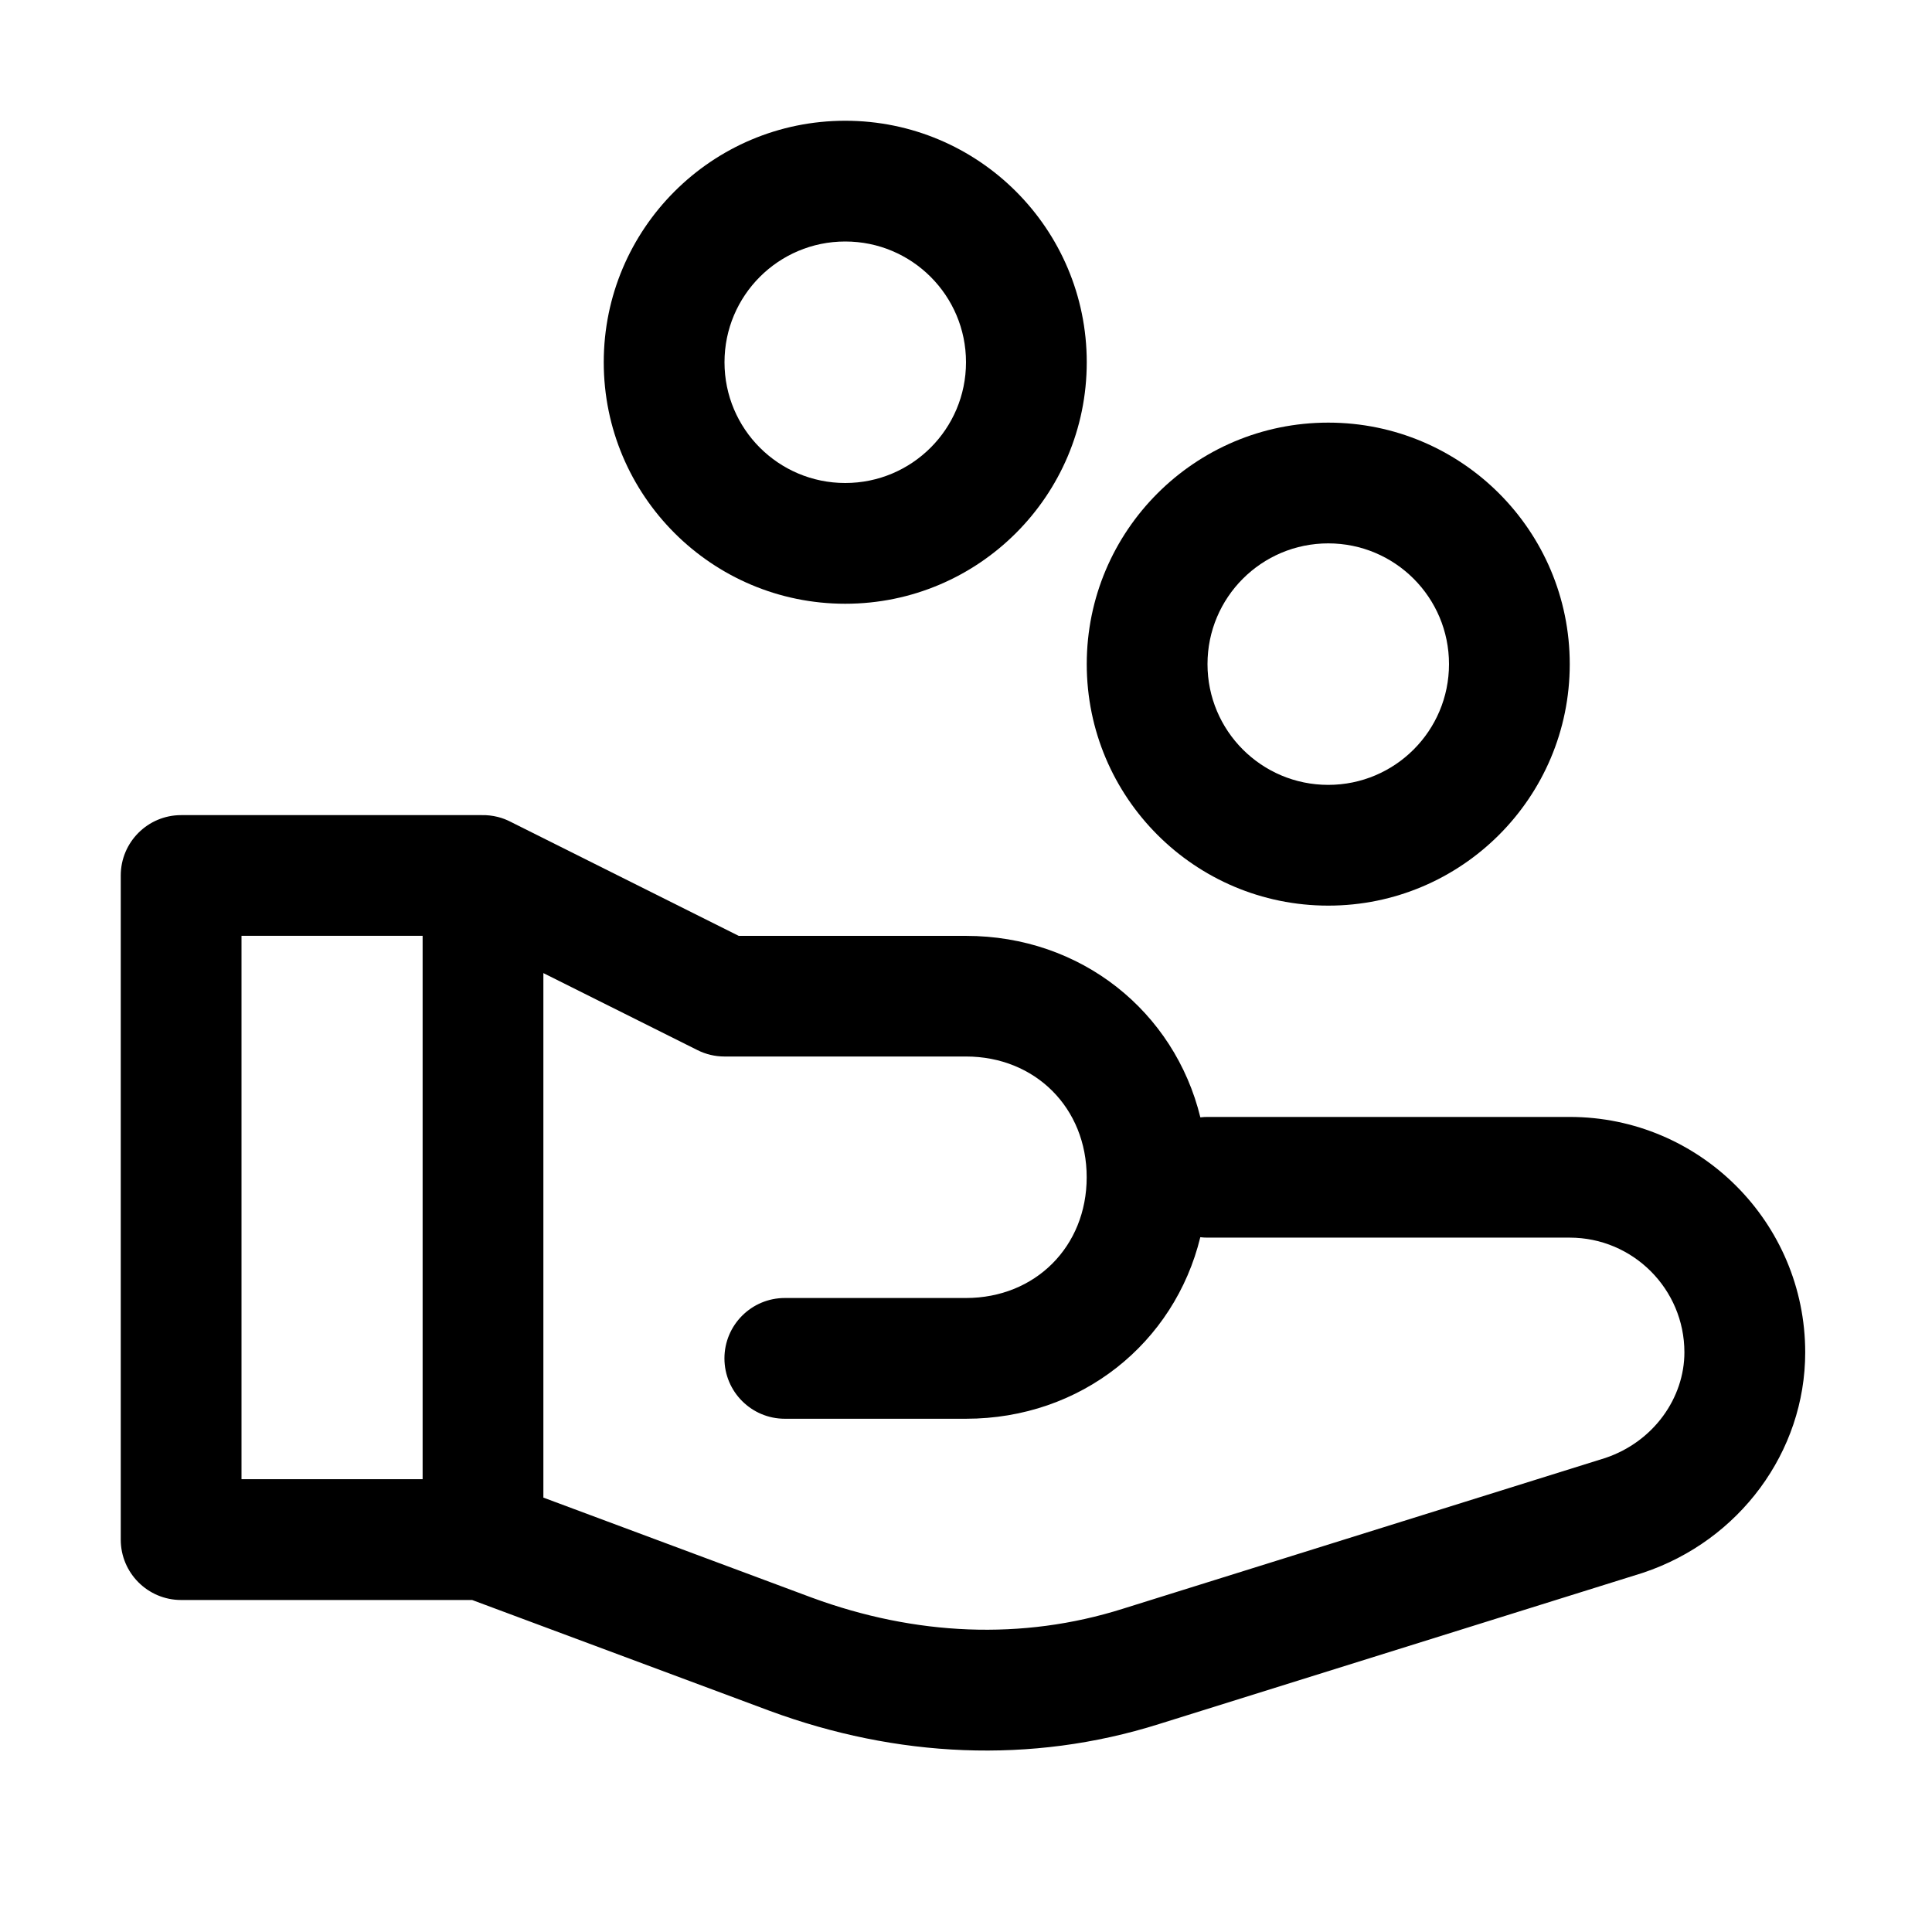 <!-- Generated by IcoMoon.io -->
<svg version="1.1" xmlns="http://www.w3.org/2000/svg" width="32" height="32" viewBox="0 0 32 32">
<title>economy</title>
<path d="M14 2c-2.209 0-4 1.791-4 4s1.791 4 4 4c2.209 0 4-1.791 4-4s-1.791-4-4-4zM12 6c0-1.105 0.895-2 2-2s2 0.895 2 2c0 1.105-0.895 2-2 2s-2-0.895-2-2z"></path>
<path d="M18 11c0-2.209 1.791-4 4-4s4 1.791 4 4c0 2.209-1.791 4-4 4s-4-1.791-4-4zM22 9c-1.105 0-2 0.895-2 2s0.895 2 2 2c1.105 0 2-0.895 2-2s-0.895-2-2-2z"></path>
<path d="M19.882 18.507c0.039-0.005 0.078-0.007 0.118-0.007h6c2.152 0 3.9 1.748 3.9 3.9 0 1.648-1.092 3.118-2.684 3.649l-0.018 0.006-7.999 2.5c-2.13 0.672-4.358 0.553-6.445-0.216l-0.003-0.001-4.931-1.837h-4.82c-0.552 0-1-0.448-1-1v-11c0-0.552 0.448-1 1-1h4.979c0.089-0.002 0.178 0.008 0.266 0.030 0.077 0.019 0.15 0.048 0.219 0.084l3.772 1.886h3.764c1.908 0 3.454 1.254 3.882 3.007zM9 16.118v8.687l4.447 1.657c1.712 0.63 3.483 0.711 5.151 0.184l0.003-0.001 7.99-2.497c0.803-0.271 1.308-0.999 1.308-1.749 0-1.048-0.852-1.9-1.9-1.9h-6c-0.040 0-0.079-0.002-0.118-0.007-0.428 1.753-1.974 3.007-3.882 3.007h-3c-0.552 0-1-0.448-1-1s0.448-1 1-1h3c1.148 0 2-0.852 2-2s-0.852-2-2-2h-4c-0.155 0-0.308-0.036-0.447-0.106l-2.553-1.276zM4 15.5v9h3v-9h-3z"></path>
</svg>
